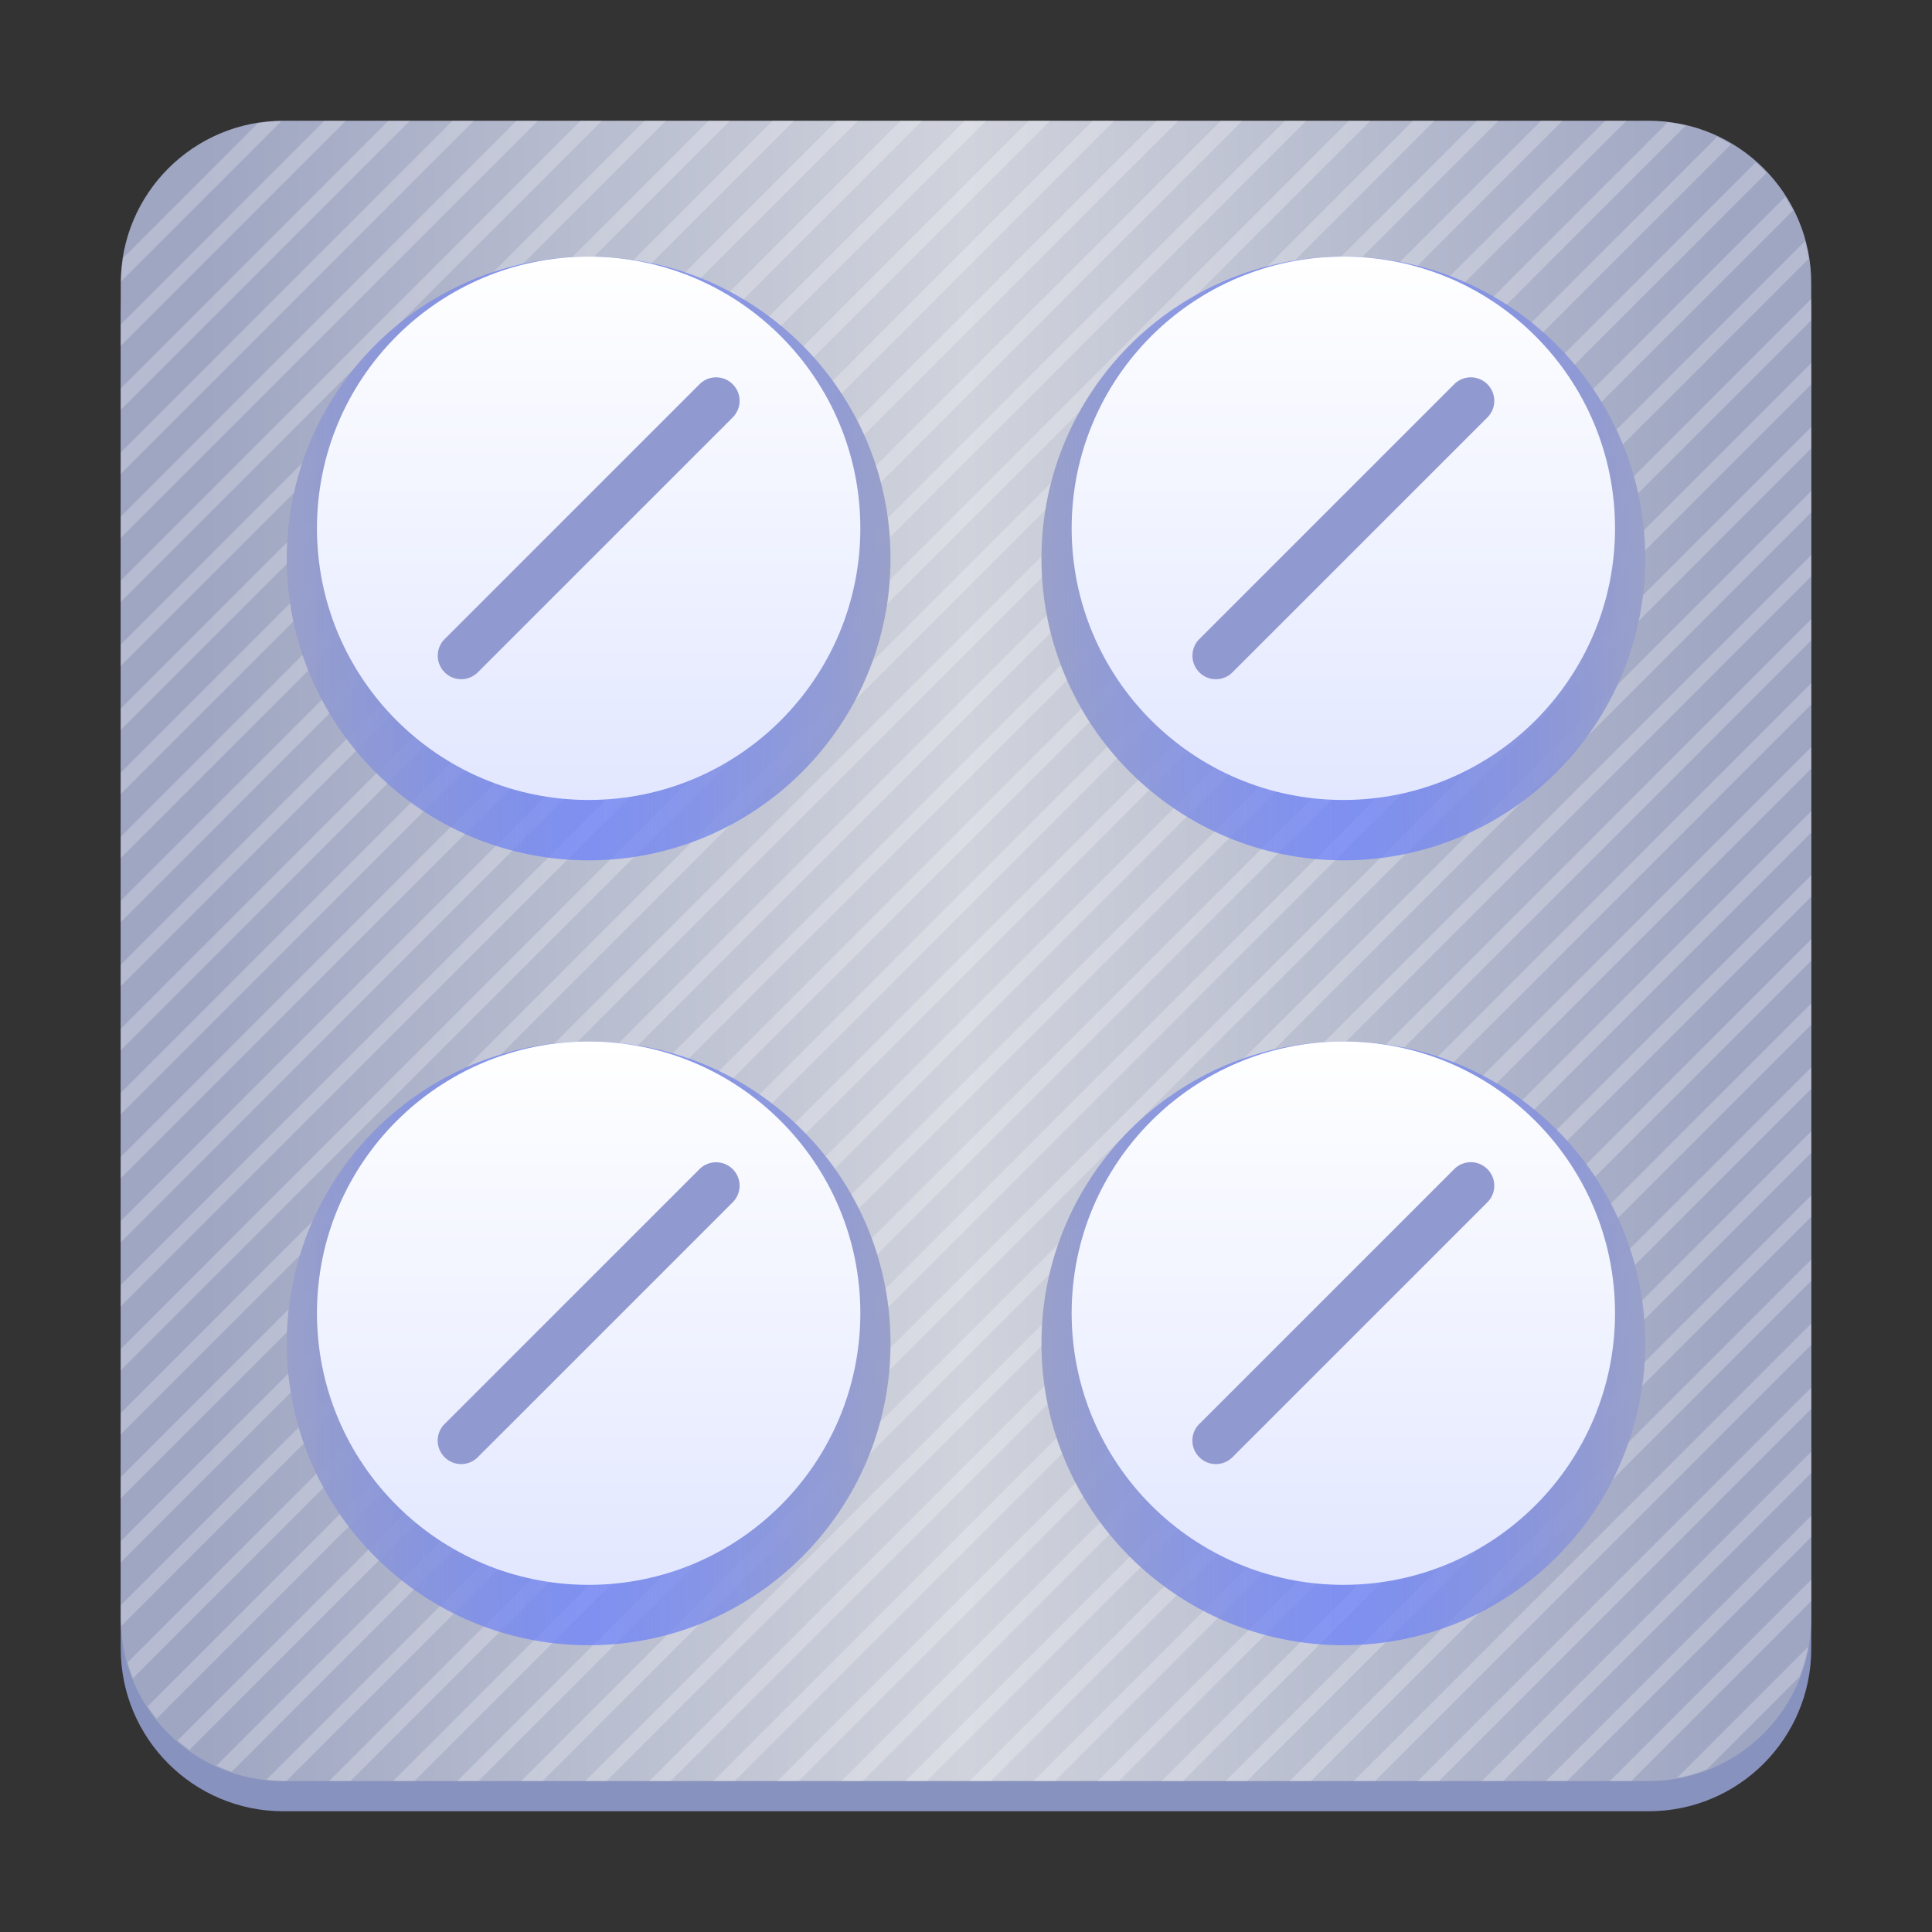 <svg xmlns="http://www.w3.org/2000/svg" xmlns:xlink="http://www.w3.org/1999/xlink" width="128" height="128"><rect width="100%" height="100%" fill="#333333" stroke="none"/><filter id="a" width="100%" height="100%" x="0%" y="0%"><feColorMatrix color-interpolation-filters="sRGB" values="0 0 0 0 1 0 0 0 0 1 0 0 0 0 1 0 0 0 1 0"/></filter><linearGradient id="d" x1="15.817" x2="111.817" y1="236.336" y2="236.336" gradientTransform="matrix(1.167 0 0 1.146 -10.453 -207.801)" gradientUnits="userSpaceOnUse"><stop offset=".05" stop-color="#9fa6c2"/><stop offset=".5" stop-color="#d0d3dc"/><stop offset=".95" stop-color="#9fa6c2"/></linearGradient><mask id="f"><g filter="url(#a)"><path fill-opacity=".24" d="M-12.8-12.8h153.6v153.6H-12.8z"/></g></mask><clipPath id="g"><path d="M0 0h192v152H0z"/></clipPath><linearGradient id="b" gradientUnits="userSpaceOnUse"><stop offset="0" stop-color="#99a0c9"/><stop offset=".5" stop-color="#667dff" stop-opacity=".698"/><stop offset="1" stop-color="#99a0c9"/></linearGradient><linearGradient xlink:href="#b" id="h" x1="19" x2="59" y1="37" y2="37"/><linearGradient xlink:href="#b" id="j" x1="69" x2="109" y1="37" y2="37"/><linearGradient xlink:href="#b" id="k" x1="19" x2="59" y1="89" y2="89"/><linearGradient id="c" gradientUnits="userSpaceOnUse"><stop offset="0" stop-color="#fff"/><stop offset="1" stop-color="#e2e7ff"/></linearGradient><linearGradient xlink:href="#c" id="l" x1="39" x2="39" y1="69" y2="105"/><linearGradient xlink:href="#c" id="m" x1="39" x2="39" y1="17" y2="53"/><linearGradient xlink:href="#c" id="n" x1="89" x2="89" y1="17" y2="53"/><linearGradient xlink:href="#b" id="o" x1="69" x2="109" y1="89" y2="89"/><linearGradient xlink:href="#c" id="p" x1="89" x2="89" y1="69" y2="105"/><path fill="#8892be" fill-rule="evenodd" d="M18.77 10h90.46c5.95 0 10.77 4.82 10.77 10.77v88.46c0 5.95-4.82 10.77-10.77 10.77H18.77C12.82 120 8 115.18 8 109.23V20.77C8 14.82 12.82 10 18.77 10m0 0"/><path fill="url(#d)" fill-rule="evenodd" d="M18.77 8h90.46C115.18 8 120 12.82 120 18.77v88.46c0 5.95-4.82 10.77-10.77 10.77H18.77C12.82 118 8 113.18 8 107.23V18.77C8 12.82 12.82 8 18.77 8m0 0"/><g mask="url(#f)"><g clip-path="url(#g)" transform="translate(-8 -16)"><path fill="#fff" d="M29.496 24 16 37.496v1.414L30.91 24zm4.242 0L16 41.738v1.414L35.156 24zm4.246 0L16 45.98v1.415L39.395 24zm4.239 0L16 50.227v1.41L43.64 24zm4.246 0L16 54.469v1.414L47.879 24zm4.238 0L16 58.707v1.418L52.125 24zm4.246 0L16 62.95v1.413L56.363 24zm4.238 0L16 67.195v1.414L60.61 24zm4.246 0L16 71.438v1.414L64.848 24zm4.243 0L16 75.68v1.414L69.094 24zm4.242 0L16 79.922v1.414L73.34 24zm4.246 0L16 84.164v1.418L77.578 24zm4.238 0L16 88.406v1.418L81.824 24zm4.246 0L16 92.648v1.415L86.063 24zm4.239 0L16 96.895v1.41L90.309 24zm4.246 0L16 101.137v1.414L94.547 24zm4.238 0L16 105.379v1.414L98.793 24zm4.246 0L16 109.621v1.414L103.035 24zm4.242 0L16 113.863v1.414L107.281 24zm4.242 0L16 118.105v1.415L111.52 24zm4.247 0L16 122.352v.683c0 .235.02.461.035.695L115.762 24zm-87.7.016q-.801.022-1.574.156l-8.906 8.906q-.133.775-.156 1.57zm91.836.09L16.453 126.14q.153.538.363 1.046l102.86-102.855q-.584-.143-1.188-.227m3.274.968L17.789 129.043q.277.428.594.82L122.68 25.57c-.297-.18-.606-.343-.918-.496m2.55 1.692L19.77 131.305q.379.333.789.625L125.03 27.46q-.347-.361-.719-.694m-104.945.293q-.157.151-.308.308zM126.27 29.05 22.344 132.973q.492.228 1.008.41L126.785 29.949q-.24-.464-.515-.898m1.312 2.93L25.648 133.913c.434.05.872.086 1.317.086h.012L127.836 33.137c-.066-.39-.148-.778-.254-1.157m.418 3.824L29.805 134h1.414L128 37.219zm0 4.246L34.047 134h1.414L128 41.46zm0 4.242L38.29 134h1.413L128 45.707zm0 4.238L42.531 134h1.418L128 49.95zm0 4.242L46.777 134h1.41L128 54.188zm0 4.247L51.016 134h1.418L128 58.43zm0 4.242L55.262 134h1.41L128 62.676zm0 4.238L59.504 134h1.414L128 66.918zm0 4.242L63.746 134h1.414L128 71.156zm0 4.246L67.988 134h1.414L128 75.406zm0 4.242L72.23 134h1.415L128 79.645zm0 4.247L76.473 134h1.418L128 83.887zm0 4.242L80.719 134h1.41L128 88.133zm0 4.238L84.957 134h1.418L128 92.375zm0 4.242L89.203 134h1.41L128 96.613zm0 4.246L93.441 134h1.418L128 100.855zm0 4.243L97.688 134h1.414L128 105.102zm0 4.242L101.93 134h1.414L128 109.344zm0 4.246L106.172 134h1.414L128 113.586zm0 4.242L110.414 134h1.414L128 117.832zm0 4.238L114.656 134h1.418L128 122.074zm-.2 4.446-8.698 8.699a11 11 0 0 0 1.992-.582l6.125-6.125q.382-.956.582-1.992m0 0"/></g></g><g fill-rule="evenodd"><path fill="url(#h)" d="M59 37c0 11.047-8.953 20-20 20s-20-8.953-20-20 8.953-20 20-20 20 8.953 20 20m0 0"/><path fill="url(#j)" d="M109 37c0 11.047-8.953 20-20 20s-20-8.953-20-20 8.953-20 20-20 20 8.953 20 20m0 0"/><path fill="url(#k)" d="M59 89c0 11.047-8.953 20-20 20s-20-8.953-20-20 8.953-20 20-20 20 8.953 20 20m0 0"/><path fill="url(#l)" d="M57 87c0 9.941-8.059 18-18 18s-18-8.059-18-18 8.059-18 18-18 18 8.059 18 18m0 0"/><path fill="url(#m)" d="M57 35c0 9.941-8.059 18-18 18s-18-8.059-18-18 8.059-18 18-18 18 8.059 18 18m0 0"/><path fill="url(#n)" d="M107 35c0 9.941-8.059 18-18 18s-18-8.059-18-18 8.059-18 18-18 18 8.059 18 18m0 0"/><path fill="url(#o)" d="M109 89c0 11.047-8.953 20-20 20s-20-8.953-20-20 8.953-20 20-20 20 8.953 20 20m0 0"/><path fill="url(#p)" d="M107 87c0 9.941-8.059 18-18 18s-18-8.059-18-18 8.059-18 18-18 18 8.059 18 18m0 0"/><path fill="#9199d1" d="m79.457 94.344 16.887-16.887c.61-.61 1.594-.61 2.199 0 .61.606.61 1.59 0 2.2L81.656 96.542c-.61.61-1.594.61-2.199 0a1.55 1.55 0 0 1 0-2.2M79.457 42.344l16.887-16.887c.61-.61 1.594-.61 2.199 0 .61.605.61 1.59 0 2.2L81.656 44.542c-.61.61-1.594.61-2.199 0a1.56 1.56 0 0 1 0-2.2M29.457 42.344l16.887-16.887c.61-.61 1.593-.61 2.199 0 .61.605.61 1.59 0 2.2L31.656 44.542c-.61.61-1.593.61-2.199 0a1.56 1.56 0 0 1 0-2.2M29.457 94.344l16.887-16.887a1.56 1.56 0 0 1 2.199 0c.61.606.61 1.59 0 2.2L31.656 96.542c-.61.61-1.593.61-2.199 0a1.55 1.55 0 0 1 0-2.2m0 0"/></g></svg>